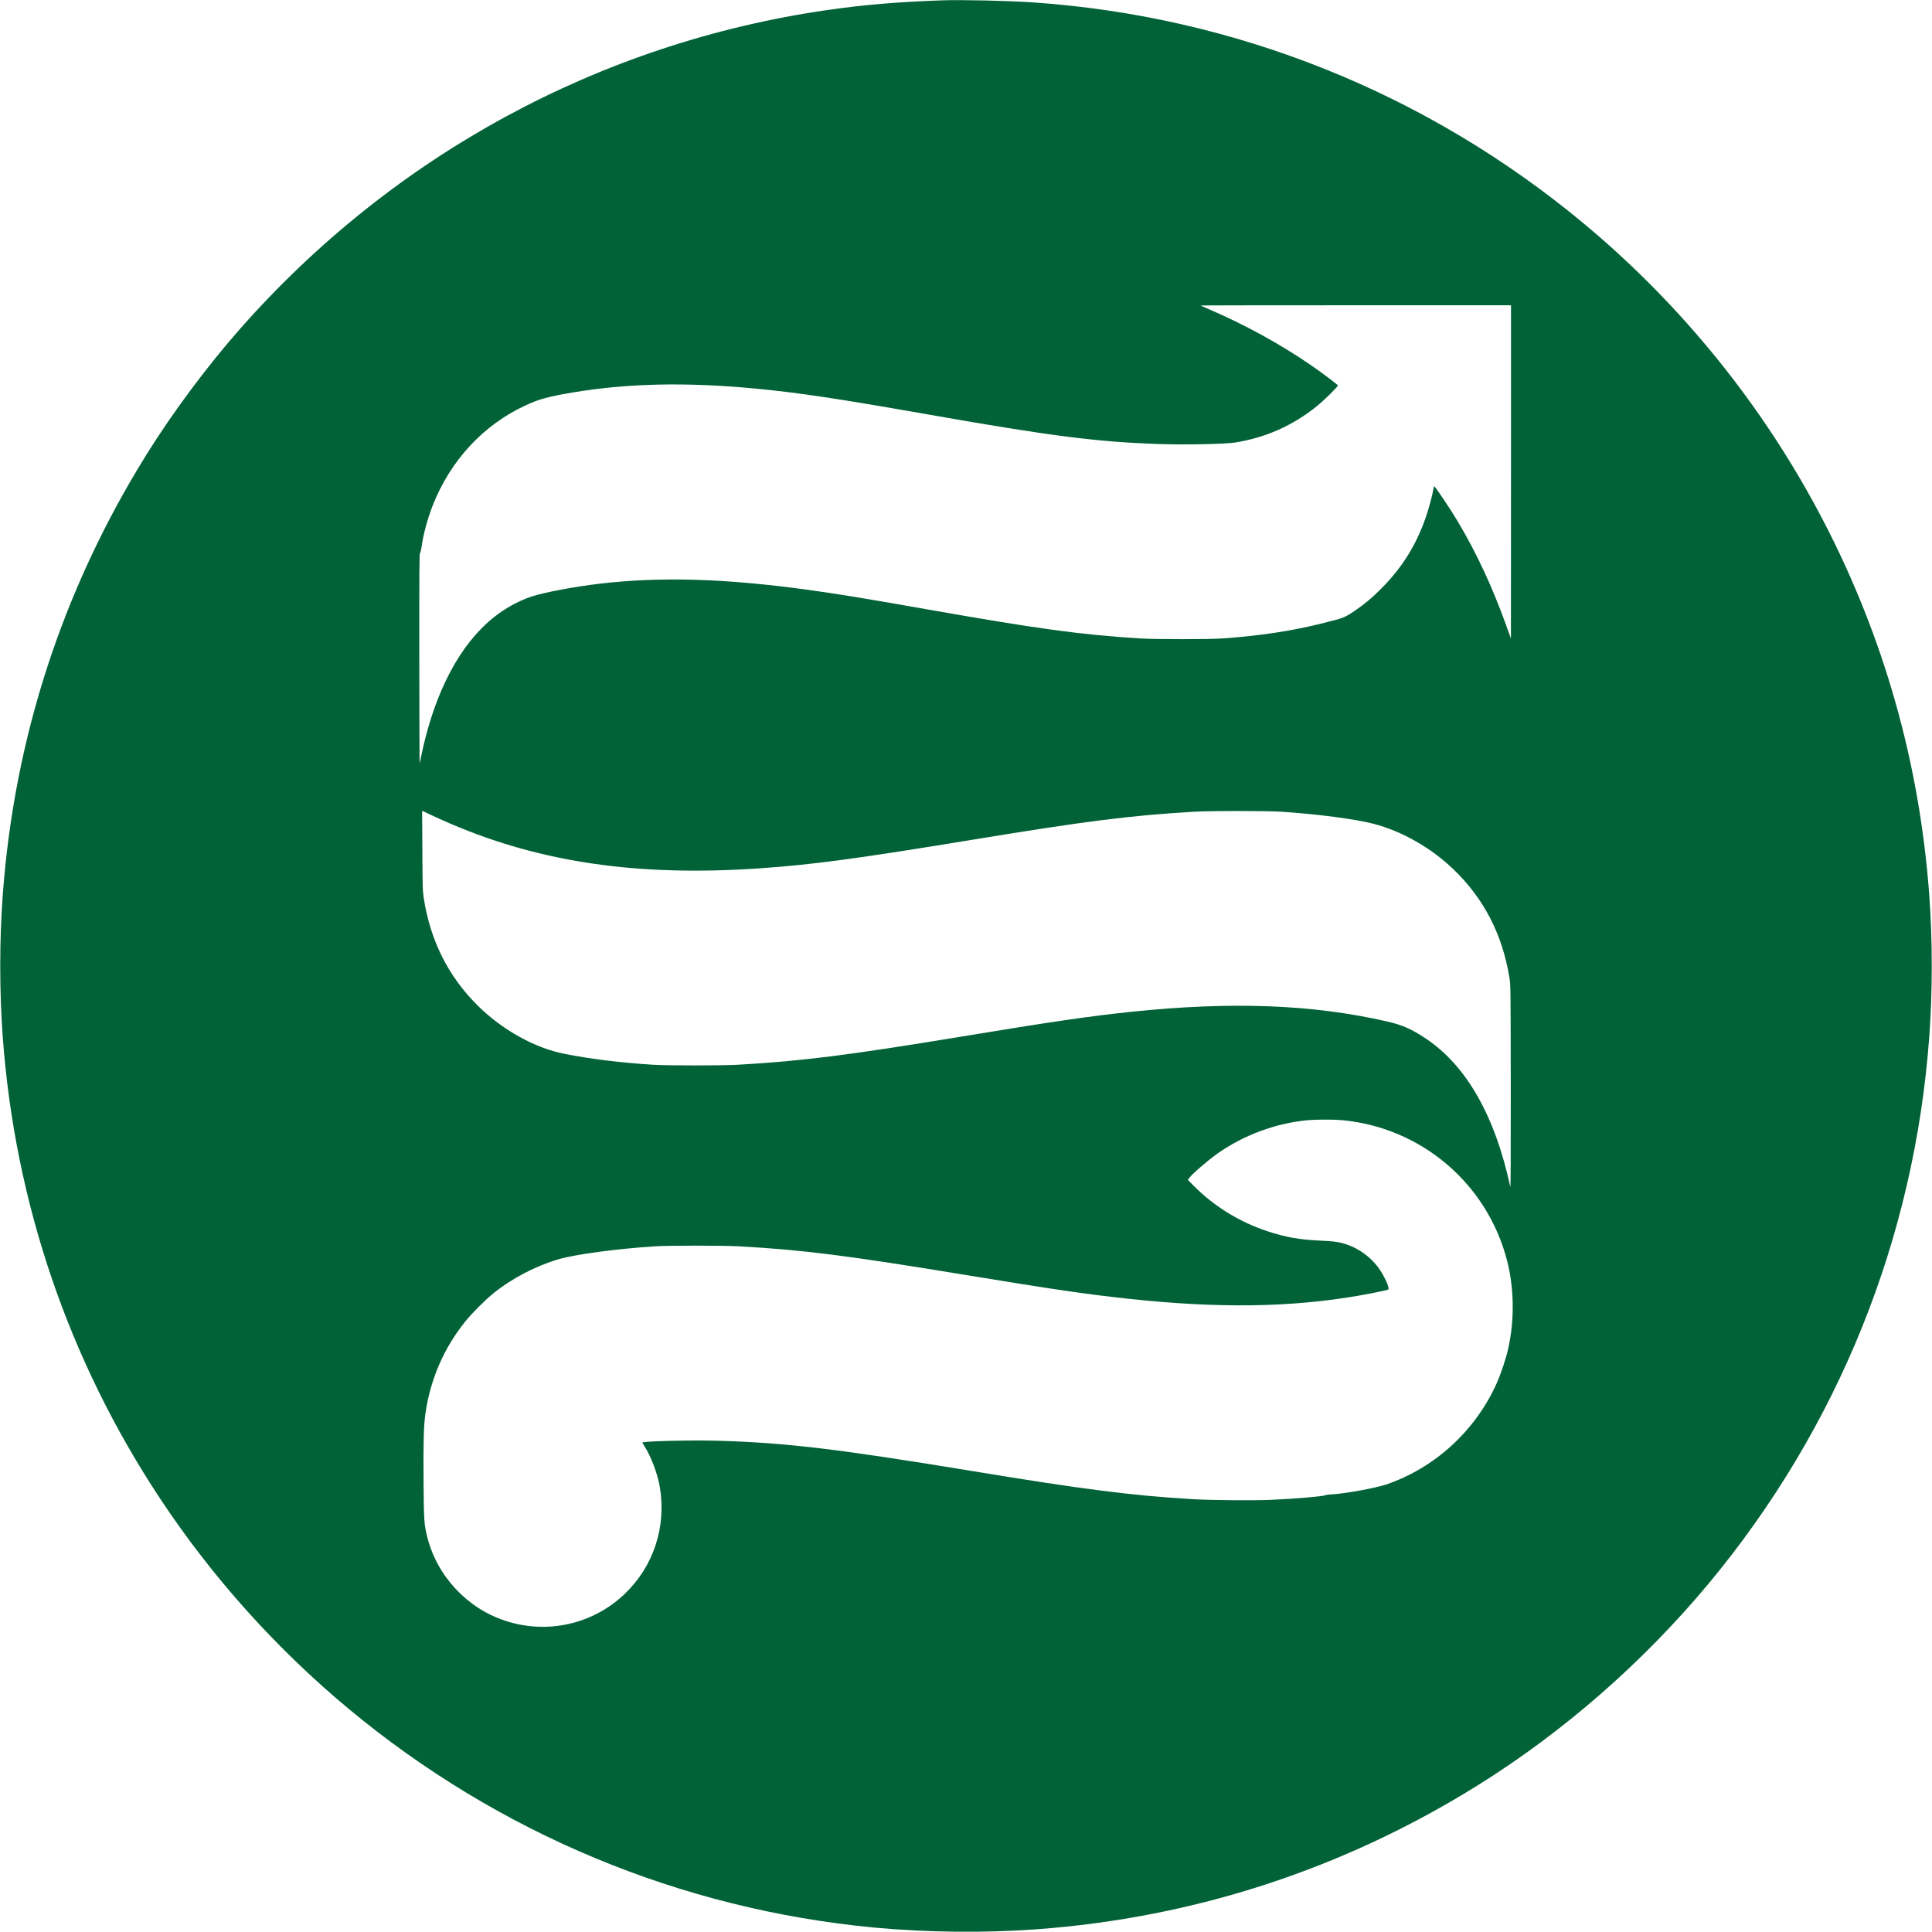 <svg preserveAspectRatio="xMidYMid meet" viewBox="0 0 3272 3272" width="24px" height="24px" fill="#016237" style="background-color: white"
  xmlns="http://www.w3.org/2000/svg">
  <path d="m15950 32714c-754-27-1327-75-1945-165-3848-557-7345-2456-9938-5397-559-634-1138-1411-1584-2127-1419-2278-2242-4799-2437-7470-56-757-56-1633 0-2390 206-2814 1116-5485 2669-7830 878-1326 1963-2535 3188-3554 2540-2112 5625-3396 8902-3706 884-83 1872-94 2750-29 2673 196 5192 1018 7470 2437 1453 905 2805 2087 3914 3420 2192 2637 3485 5842 3735 9262 56 757 56 1633 0 2390-163 2234-766 4366-1792 6340-1003 1930-2390 3651-4065 5044-2653 2206-5899 3507-9332 3741-411 28-1212 46-1535 34zm9640-7986-1-2823-83 230c-235 654-499 1219-824 1765-108 182-382 591-392 585-4-3-11-26-15-52-13-91-77-327-127-471-161-468-400-852-748-1203-158-160-294-274-451-380-181-121-186-123-544-213-531-133-1061-213-1695-258-243-17-1136-17-1410 0-993 62-1728 162-3620 496-1080 190-1465 253-1985 325-1410 195-2509 227-3544 105-418-49-941-148-1146-216-220-72-452-200-645-355-564-451-985-1240-1209-2266-22-100-42-193-44-207s-5 780-6 1764c-1 1478 1 1791 12 1800 8 6 19 52 26 101 27 204 100 475 186 696 301 771 863 1377 1586 1708 222 103 384 146 794 215 930 155 1916 176 3080 66 739-70 1401-170 2960-444 2062-363 2840-462 3915-497 417-14 1092 0 1255 26 518 82 977 286 1387 616 126 102 361 334 356 351-6 16-257 206-440 332-519 360-1152 707-1751 962-73 31-134 58-136 60s1180 4 2627 4h2632zm-17949-5963c1539-657 3186-893 5239-750 902 63 1645 164 3625 489 1872 308 2647 406 3705 468 284 17 1253 17 1505 0 596-40 1234-123 1541-202 484-125 984-409 1364-777 512-494 823-1096 943-1828 21-129 21-143 23-1860 1-1135-1-1715-8-1685-258 1200-742 2051-1429 2510-243 162-396 230-651 289-1260 290-2634 343-4333 166-713-75-1355-168-2910-425-1880-310-2682-411-3750-472-289-16-1190-16-1450 0-553 35-1029 94-1490 183-510 100-1065 409-1485 829-488 488-789 1087-901 1795-21 133-23 176-26 817l-4 677 179-84c98-46 239-109 313-140zm15079-5015c1342-121 2461-1067 2801-2370 123-470 131-1009 22-1500-34-158-128-439-197-591-364-807-1053-1435-1876-1712-176-59-698-154-900-164-63-3-117-10-121-14-12-19-508-62-924-80-287-13-1023-7-1320 11-1025 60-1863 167-3735 476-2289 377-3162 481-4320 514-445 13-1270-8-1270-31 0-5 15-32 34-61 113-177 223-468 260-688 115-678-105-1347-595-1815-538-514-1312-688-2022-454-648 212-1157 760-1321 1419-54 218-57 267-63 950-5 657 3 946 33 1149 85 577 309 1093 670 1546 111 139 347 375 484 485 316 253 714 460 1100 574 281 82 992 178 1625 218 258 16 1150 16 1440 0 1086-61 1816-154 3849-488 1468-241 2033-324 2721-398 1535-167 2767-150 3933 54 213 37 466 90 483 101 31 19-73 247-174 380-131 174-326 315-529 383-124 42-216 55-448 65-356 16-594 59-900 161-474 157-903 423-1249 773l-94 95 21 29c47 67 310 294 472 410 447 318 995 521 1540 572 136 12 436 13 570 1z" transform="matrix(.1 0 0 -.1 0 3272)"/>
</svg>
